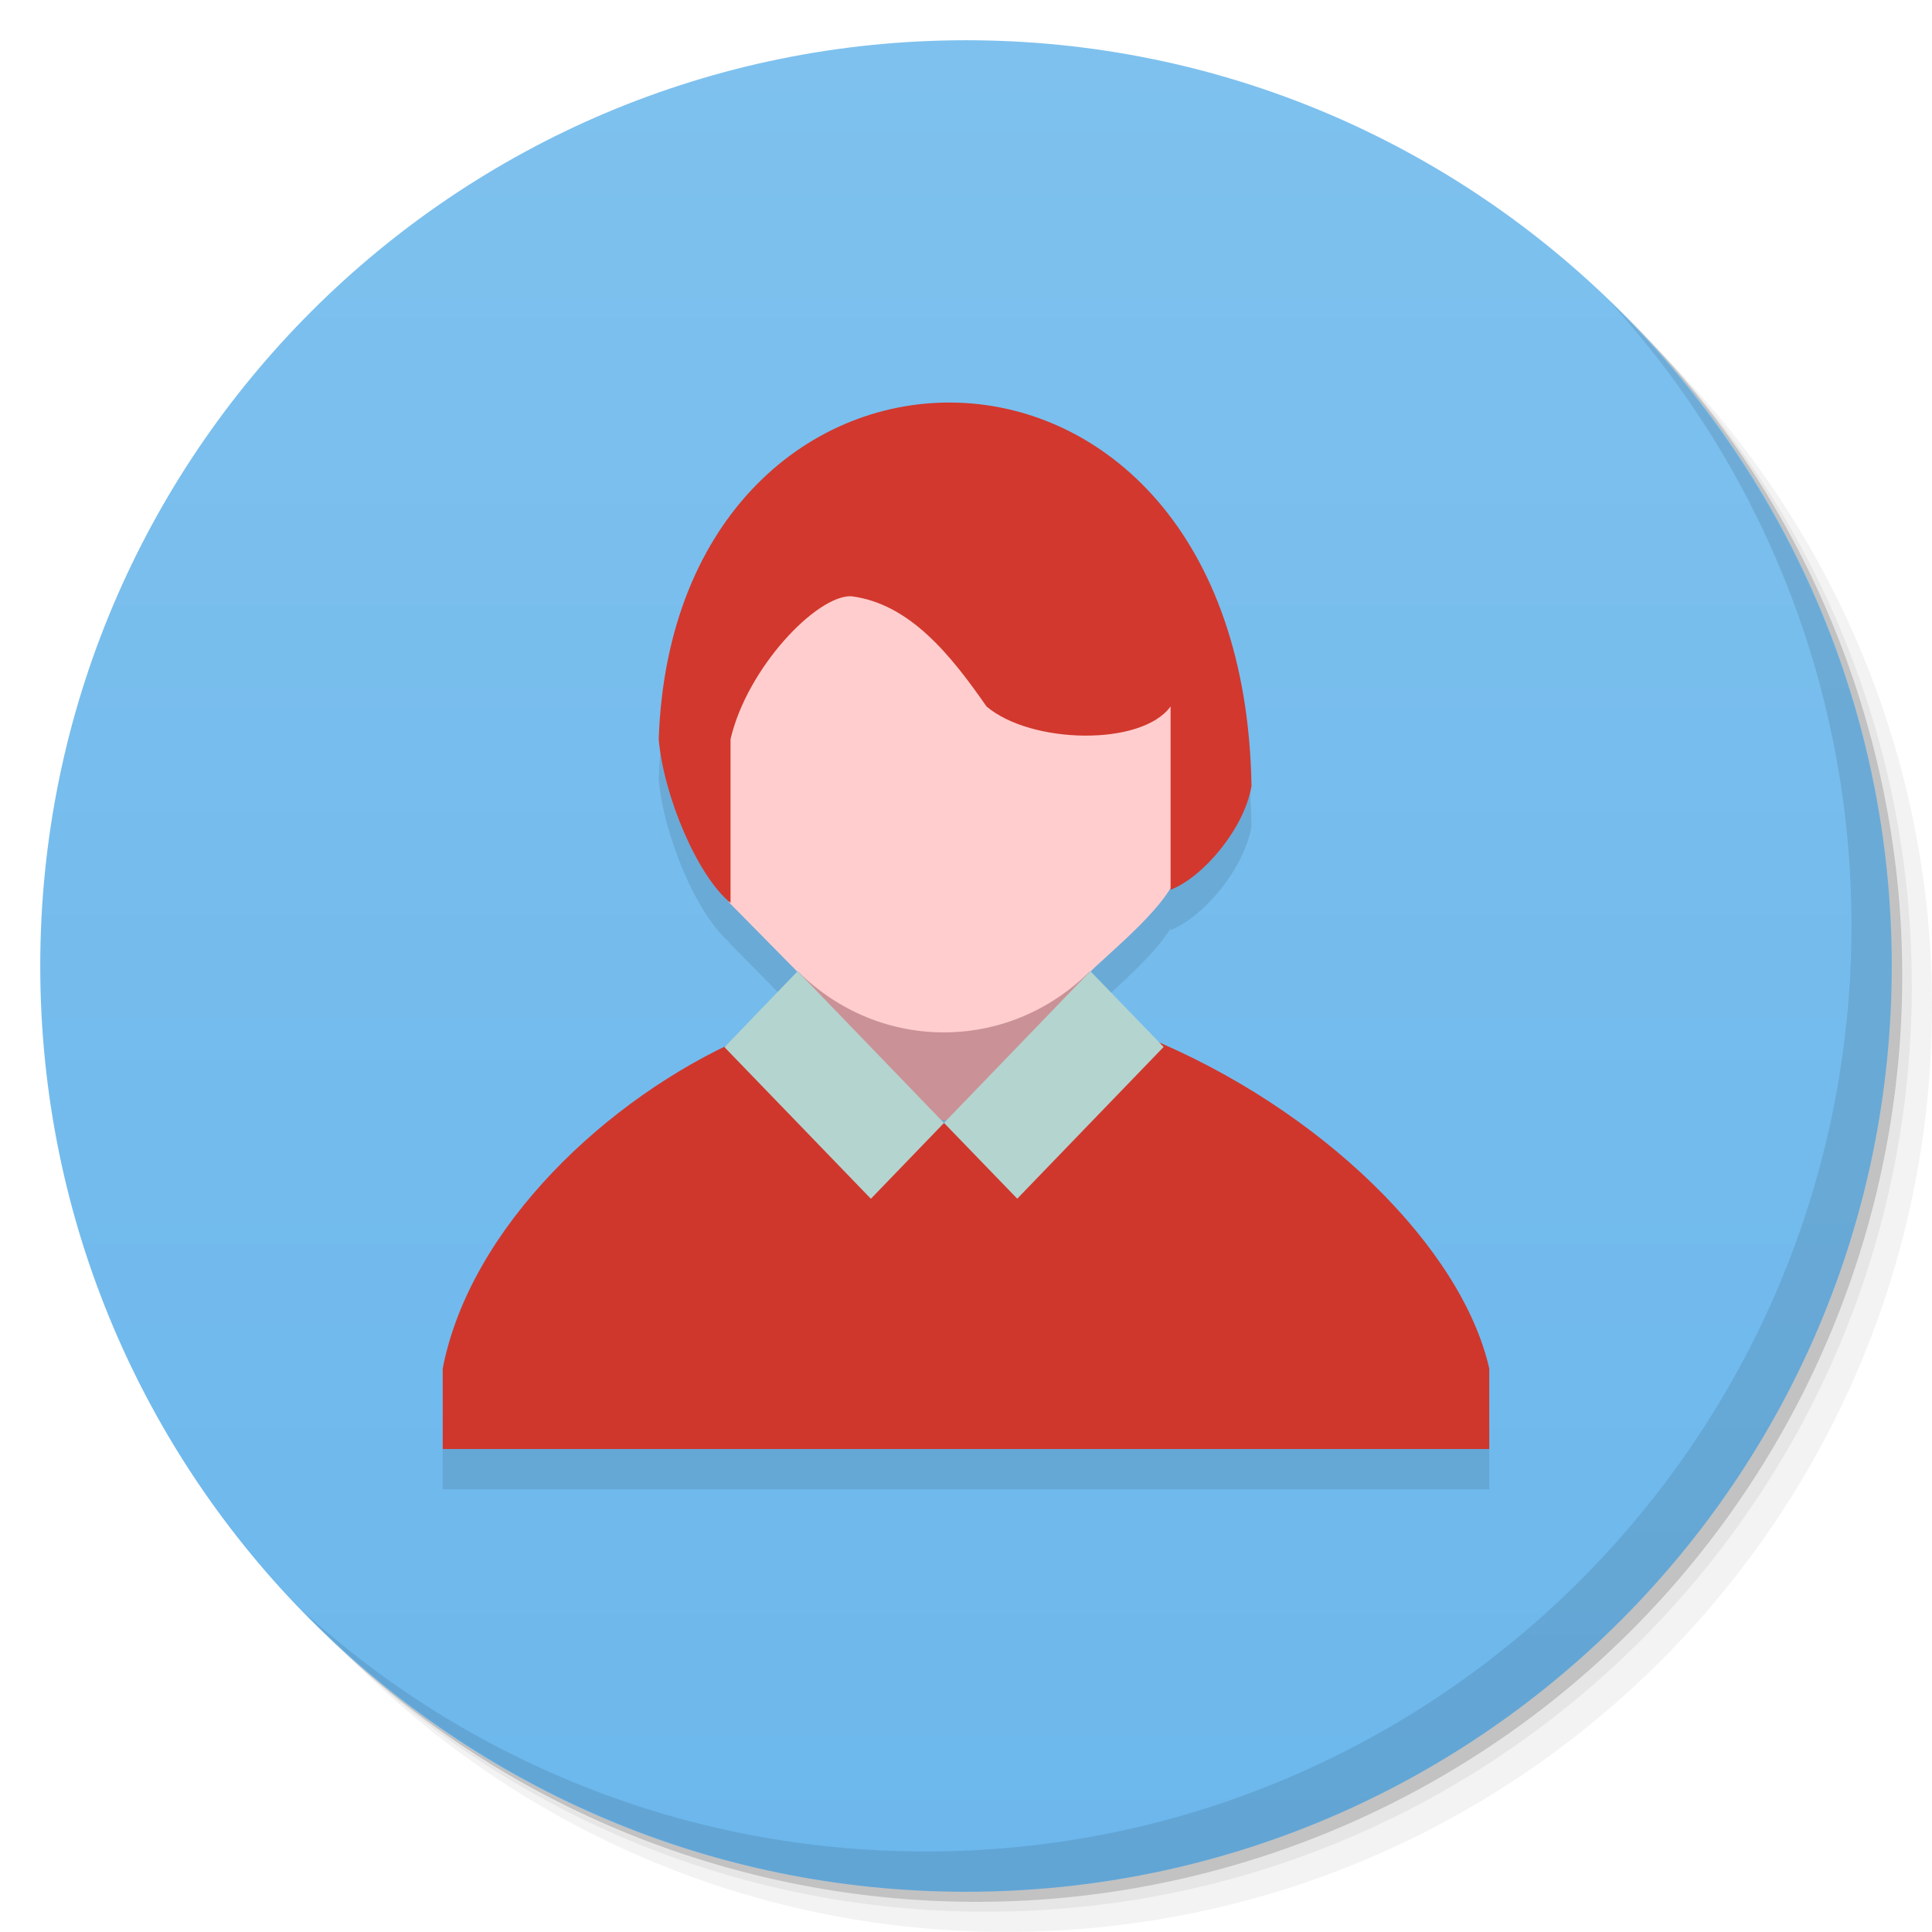 <svg viewBox="0 0 48 48"><defs><linearGradient id="linearGradient3764" x1="1" x2="47" gradientUnits="userSpaceOnUse" gradientTransform="matrix(0,-1,1,0,-1.5e-6,48)"><stop stop-color="#6cb7ec" stop-opacity="1"/><stop offset="1" stop-color="#7ec1ee" stop-opacity="1"/></linearGradient><clipPath id="clipPath-574772626"><g transform="translate(0,-1004.362)"><path d="m -24 13 c 0 1.105 -0.672 2 -1.5 2 -0.828 0 -1.5 -0.895 -1.5 -2 0 -1.105 0.672 -2 1.5 -2 0.828 0 1.5 0.895 1.5 2 z" transform="matrix(15.333,0,0,11.5,415,878.862)" fill="#1890d0"/></g></clipPath><clipPath id="clipPath-589489186"><g transform="translate(0,-1004.362)"><path d="m -24 13 c 0 1.105 -0.672 2 -1.5 2 -0.828 0 -1.5 -0.895 -1.5 -2 0 -1.105 0.672 -2 1.5 -2 0.828 0 1.5 0.895 1.5 2 z" transform="matrix(15.333,0,0,11.5,415,878.862)" fill="#1890d0"/></g></clipPath></defs><g><g transform="translate(0,-1004.362)"><path d="m 25 1006.36 c -12.703 0 -23 10.298 -23 23 0 6.367 2.601 12.12 6.781 16.281 4.085 3.712 9.514 5.969 15.469 5.969 12.703 0 23 -10.297 23 -23 0 -5.954 -2.256 -11.384 -5.969 -15.469 -4.165 -4.181 -9.914 -6.781 -16.281 -6.781 z m 16.281 6.781 c 3.854 4.113 6.219 9.637 6.219 15.719 0 12.703 -10.297 23 -23 23 -6.081 0 -11.606 -2.364 -15.719 -6.219 4.16 4.144 9.883 6.719 16.219 6.719 12.703 0 23 -10.297 23 -23 0 -6.335 -2.575 -12.06 -6.719 -16.219 z" opacity="0.05"/><path d="m 41.28 1013.14 c 3.712 4.085 5.969 9.514 5.969 15.469 0 12.703 -10.297 23 -23 23 -5.954 0 -11.384 -2.256 -15.469 -5.969 4.113 3.854 9.637 6.219 15.719 6.219 12.703 0 23 -10.297 23 -23 0 -6.081 -2.364 -11.606 -6.219 -15.719 z" opacity="0.1"/><path transform="matrix(15.333,0,0,11.5,415.25,879.112)" d="m -24 13 a 1.5 2 0 1 1 -3 0 1.5 2 0 1 1 3 0 z" opacity="0.2"/></g></g><g><path d="m 24 1 c 12.703 0 23 10.297 23 23 c 0 12.703 -10.297 23 -23 23 -12.703 0 -23 -10.297 -23 -23 0 -12.703 10.297 -23 23 -23 z" fill="url(#linearGradient3764)" fill-opacity="1"/></g><g/><g><g clip-path="url(#clipPath-574772626)"><g transform="translate(0,1)"><g opacity="0.1"><!-- color: #7ec1ee --><g><path d="m 22.871 27.793 l -4.949 -5.949 l -0.594 -6.086 l 7.137 -1.957 l 4.703 1.434 l 1.66 3.668 l -1.293 2.477 l -5.75 6.473 m -0.914 -0.059" fill="#000" stroke="none" fill-rule="nonzero" fill-opacity="0.941"/><path d="m 11 36 l 26 0 l 0 -2 c -0.68 -3 -4.168 -6.453 -8.516 -8.234 l -2.84 2.762 l -0.898 -0.598 l -2.492 -0.055 l -0.797 0.922 l -3.02 -2.996 c -3.324 1.465 -6.754 4.672 -7.438 8.199 m 0 2" fill="#000" stroke="none" fill-rule="nonzero" fill-opacity="1"/><path d="m 23.449 12.332 c 2.891 0 5.23 2.434 5.23 5.434 l 0 2.453 c 0 3 -2.34 5.43 -5.23 5.43 c -2.887 0 -5.23 -2.43 -5.23 -5.43 l 0 -2.453 c 0 -3 2.344 -5.434 5.23 -5.434 m 0 0" fill="#000" stroke="none" fill-rule="nonzero" fill-opacity="1"/><path d="m 27.09 24.14 c 0.563 -0.551 2 -1.707 2.16 -2.469 l -0.055 -4.371 l -8.328 -3.094 l -1.355 1.148 l -2.246 2.922 l 0.551 3.297 l 0.293 0.844 l 1.695 1.719 m 7.285 0.004" fill="#000" stroke="none" fill-rule="nonzero" fill-opacity="1"/><path d="m 18.15 22.434 l 0 -4.07 c 0.414 -1.777 2.137 -3.574 2.996 -3.551 c 1.465 0.184 2.488 1.48 3.363 2.738 c 1.102 0.938 3.855 0.996 4.574 0 c 0 1.52 0 3.035 0 4.555 c 0.816 -0.316 1.836 -1.531 2.01 -2.578 c -0.207 -12.621 -14.34 -12.387 -14.727 -1.164 c 0.121 1.414 0.965 3.406 1.785 4.07 m 0 0" fill="#000" stroke="none" fill-rule="nonzero" fill-opacity="1"/><path d="m 23.453 27.898 l 3.637 -3.77 l 1.82 1.883 l -3.637 3.77 m -1.82 -1.883" fill="#000" stroke="none" fill-rule="nonzero" fill-opacity="1"/><path d="m 19.816 24.13 l 3.637 3.77 l -1.816 1.883 l -3.637 -3.766 m 1.816 -1.887" fill="#000" stroke="none" fill-rule="nonzero" fill-opacity="1"/></g></g></g></g></g><g><g clip-path="url(#clipPath-589489186)"><!-- color: #7ec1ee --><g><path d="m 22.871 27.793 l -4.949 -5.949 l -0.594 -6.086 l 7.137 -1.957 l 4.703 1.434 l 1.66 3.668 l -1.293 2.477 l -5.75 6.473 m -0.914 -0.059" fill="#d09092" stroke="none" fill-rule="nonzero" fill-opacity="0.941"/><path d="m 11 36 l 26 0 l 0 -2 c -0.68 -3 -4.168 -6.453 -8.516 -8.234 l -2.84 2.762 l -0.898 -0.598 l -2.492 -0.055 l -0.797 0.922 l -3.02 -2.996 c -3.324 1.465 -6.754 4.672 -7.438 8.199 m 0 2" fill="#cf372d" stroke="none" fill-rule="nonzero" fill-opacity="1"/><path d="m 23.449 12.332 c 2.891 0 5.23 2.434 5.23 5.434 l 0 2.453 c 0 3 -2.34 5.43 -5.23 5.43 c -2.887 0 -5.23 -2.43 -5.23 -5.43 l 0 -2.453 c 0 -3 2.344 -5.434 5.23 -5.434 m 0 0" fill="#ffcdce" stroke="none" fill-rule="nonzero" fill-opacity="1"/><path d="m 27.09 24.14 c 0.563 -0.551 2 -1.707 2.16 -2.469 l -0.055 -4.371 l -8.328 -3.094 l -1.355 1.148 l -2.246 2.922 l 0.551 3.297 l 0.293 0.844 l 1.695 1.719 m 7.285 0.004" fill="#ffcdce" stroke="none" fill-rule="nonzero" fill-opacity="1"/><path d="m 18.15 22.434 l 0 -4.07 c 0.414 -1.777 2.137 -3.574 2.996 -3.551 c 1.465 0.184 2.488 1.48 3.363 2.738 c 1.102 0.938 3.855 0.996 4.574 0 c 0 1.52 0 3.035 0 4.555 c 0.816 -0.316 1.836 -1.531 2.01 -2.578 c -0.207 -12.621 -14.34 -12.387 -14.727 -1.164 c 0.121 1.414 0.965 3.406 1.785 4.07 m 0 0" fill="#d2382d" stroke="none" fill-rule="nonzero" fill-opacity="1"/><path d="m 23.453 27.898 l 3.637 -3.77 l 1.82 1.883 l -3.637 3.77 m -1.82 -1.883" fill="#b4d4cf" stroke="none" fill-rule="nonzero" fill-opacity="1"/><path d="m 19.816 24.13 l 3.637 3.77 l -1.816 1.883 l -3.637 -3.766 m 1.816 -1.887" fill="#b4d4cf" stroke="none" fill-rule="nonzero" fill-opacity="1"/></g></g></g><g><path d="m 40.03 7.531 c 3.712 4.084 5.969 9.514 5.969 15.469 0 12.703 -10.297 23 -23 23 c -5.954 0 -11.384 -2.256 -15.469 -5.969 4.178 4.291 10.01 6.969 16.469 6.969 c 12.703 0 23 -10.298 23 -23 0 -6.462 -2.677 -12.291 -6.969 -16.469 z" opacity="0.1"/></g></svg>